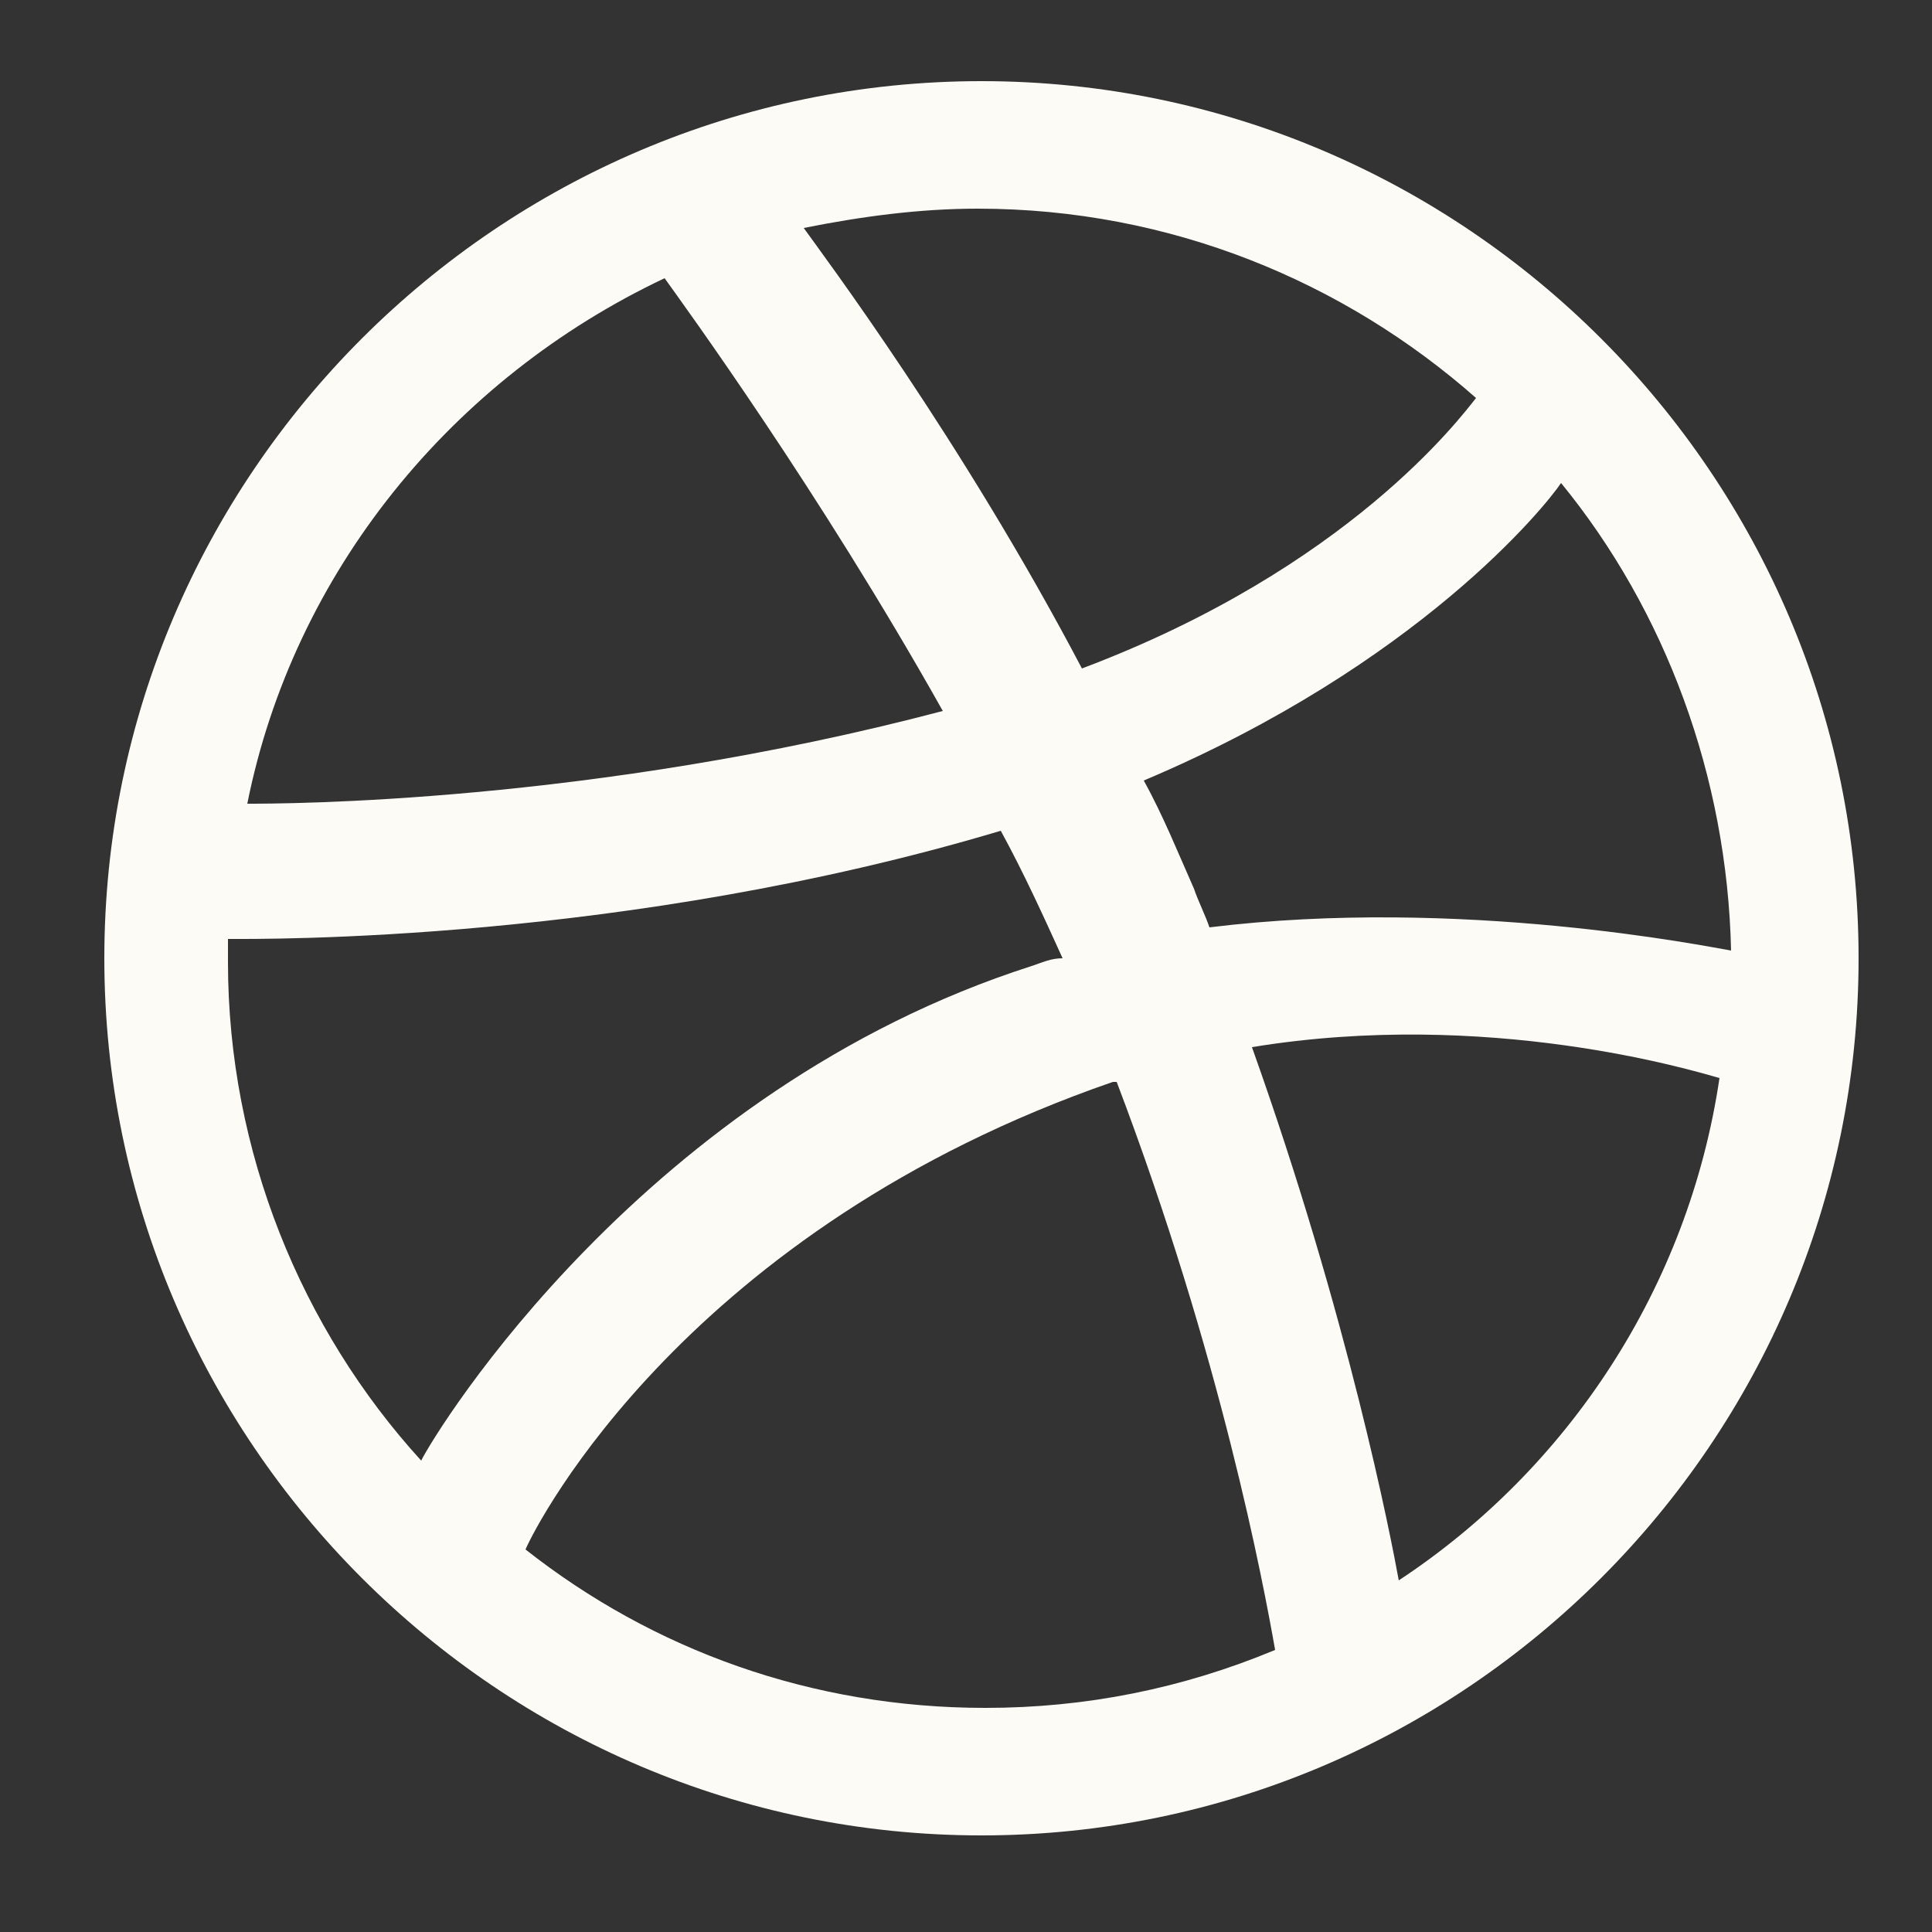 <svg xmlns="http://www.w3.org/2000/svg" viewBox="0 0 50 50" enable-background="new 0 0 50 50"><rect x="0" y="0" width="50" height="50" fill="#333333" stroke="none"/><path fill="#FCFBF6" d="M25.4 47.5c-12.5 0-22.7-10.2-22.7-22.7S12.9 2.1 25.4 2.1s22.7 10.2 22.7 22.7-10.2 22.7-22.7 22.7zm19.1-19.6c-.7-.2-6-1.8-12.1-.8 2.5 7 3.6 12.7 3.8 13.8 4.4-2.9 7.5-7.6 8.3-13zM33 42.7c-.3-1.7-1.4-7.6-4.1-14.7h-.1c-11 3.8-14.9 11.4-15.2 12.1 3.3 2.6 7.4 4.1 11.9 4.1 2.6 0 5.1-.5 7.5-1.5zm-22.1-4.9c.4-.8 5.8-9.6 15.8-12.8.3-.1.5-.2.8-.2-.5-1.1-1-2.2-1.6-3.3-9.7 2.9-19.1 2.8-20 2.8v.6c0 4.9 1.9 9.5 5 12.9zm-4.5-17c.9 0 8.9 0 18-2.4-3.2-5.7-6.7-10.5-7.2-11.2-5.5 2.6-9.6 7.6-10.8 13.6zM20.8 5.9c.5.7 4.1 5.5 7.2 11.4 6.9-2.6 9.8-6.5 10.2-7-3.4-3-7.9-4.9-12.9-4.9-1.5 0-3 .2-4.5.5zm19.6 6.6c-.4.6-3.7 4.7-10.8 7.7.5.9.9 1.9 1.3 2.8.1.3.3.7.4 1 6.5-.8 12.9.5 13.5.6-.1-4.5-1.7-8.8-4.4-12.1z"/></svg>